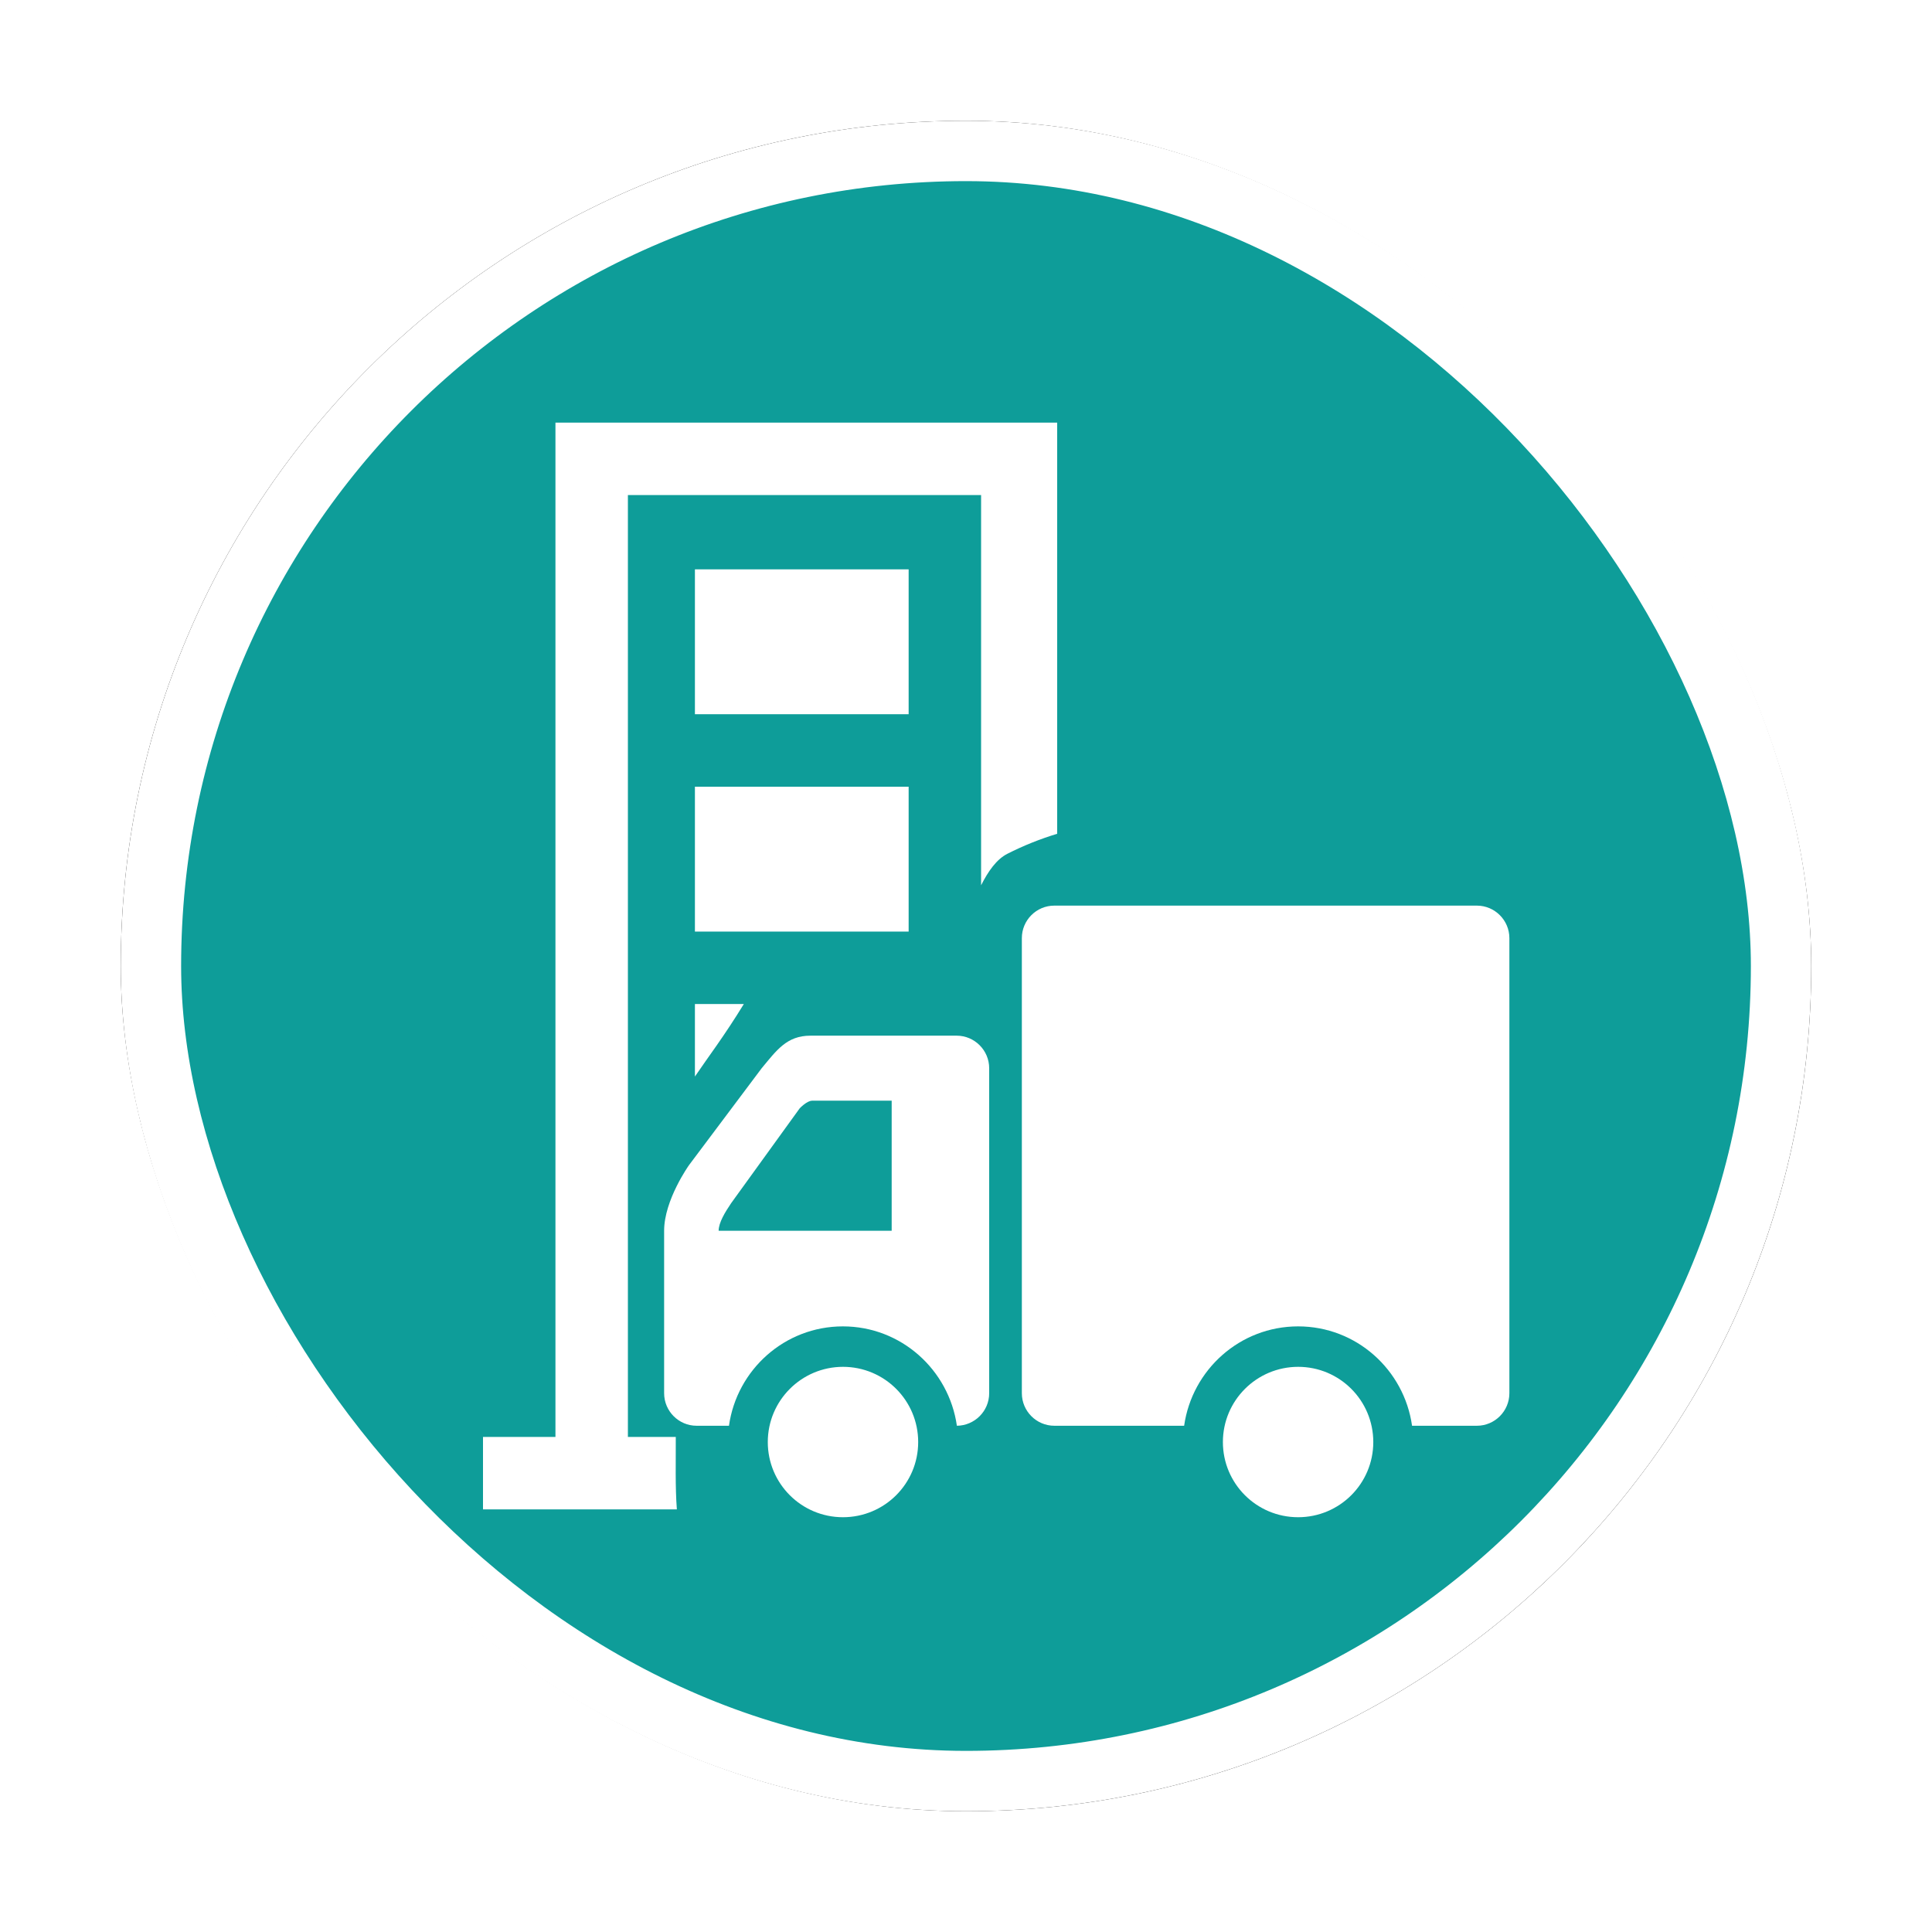 <?xml version="1.0" encoding="UTF-8"?>
<svg width="32px" height="32px" viewBox="0 0 32 32" version="1.1" xmlns="http://www.w3.org/2000/svg" xmlns:xlink="http://www.w3.org/1999/xlink">
    <!-- Generator: Sketch 53 (72520) - https://sketchapp.com -->
    <title>运输管理机构</title>
    <desc>Created with Sketch.</desc>
    <defs>
        <rect id="path-1" x="0" y="0" width="28" height="28" rx="14"></rect>
        <filter x="-10.7%" y="-10.7%" width="121.4%" height="121.4%" filterUnits="objectBoundingBox" id="filter-2">
            <feMorphology radius="0.5" operator="dilate" in="SourceAlpha" result="shadowSpreadOuter1"></feMorphology>
            <feOffset dx="0" dy="0" in="shadowSpreadOuter1" result="shadowOffsetOuter1"></feOffset>
            <feGaussianBlur stdDeviation="0.5" in="shadowOffsetOuter1" result="shadowBlurOuter1"></feGaussianBlur>
            <feComposite in="shadowBlurOuter1" in2="SourceAlpha" operator="out" result="shadowBlurOuter1"></feComposite>
            <feColorMatrix values="0 0 0 0 0   0 0 0 0 0   0 0 0 0 0  0 0 0 0.26 0" type="matrix" in="shadowBlurOuter1"></feColorMatrix>
        </filter>
    </defs>
    <g id="其他图标" stroke="none" stroke-width="1" fill="none" fill-rule="evenodd">
        <g id="应急保障资源" transform="translate(-664, -721)">
            <g id="运输管理机构" transform="translate(666, 723)">
                <g id="矩形">
                    <use fill="black" fill-opacity="1" filter="url(#filter-2)" xlink:href="#path-1"></use>
                    <rect stroke="#FFFFFF" stroke-width="1" stroke-linejoin="square" fill="#0E9D99" fill-rule="evenodd" x="0.5" y="0.5" width="27" height="27" rx="13.5"></rect>
                </g>
                <path d="M18.255,21.885 C18.255,22.573 18.812,23.13 19.501,23.13 C20.189,23.13 20.746,22.573 20.746,21.885 C20.746,21.196 20.189,20.639 19.501,20.639 C18.812,20.64 18.255,21.198 18.255,21.885 L18.255,21.885 Z M10.717,21.885 C10.717,22.573 11.274,23.13 11.962,23.13 C12.651,23.13 13.208,22.573 13.208,21.885 C13.208,21.196 12.651,20.639 11.962,20.639 C11.274,20.64 10.717,21.198 10.717,21.885 L10.717,21.885 Z M9.413,17.297 L10.616,15.693 C10.863,15.397 11.029,15.154 11.424,15.154 L13.846,15.154 C14.142,15.154 14.384,15.397 14.384,15.693 L14.384,21.076 C14.384,21.373 14.143,21.612 13.849,21.615 C13.716,20.687 12.924,19.969 11.961,19.969 C10.997,19.969 10.205,20.687 10.074,21.615 L9.538,21.615 C9.242,21.615 9,21.373 9,21.076 L9,18.385 C9,17.875 9.413,17.297 9.413,17.297 L9.413,17.297 Z M12.769,18.385 L12.769,16.231 L11.452,16.231 C11.364,16.231 11.245,16.358 11.245,16.358 L10.111,17.927 C10.011,18.075 9.903,18.25 9.903,18.385 L12.769,18.385 L12.769,18.385 Z M15.462,13 L22.462,13 C22.758,13 23,13.242 23,13.538 L23,21.076 C23,21.373 22.758,21.615 22.462,21.615 L21.388,21.615 C21.257,20.687 20.465,19.969 19.501,19.969 C18.537,19.969 17.745,20.687 17.613,21.615 L15.463,21.615 C15.167,21.615 14.925,21.373 14.925,21.076 L14.925,13.54 C14.924,13.242 15.166,13 15.462,13 L15.462,13 Z M9.211,23 L6,23 L6,21.8 L7.2,21.8 L7.2,5 L15.51,5 L15.51,11.81 C15.221,11.898 14.946,12.009 14.686,12.141 C14.505,12.233 14.368,12.43 14.25,12.663 L14.25,6.2 L8.4,6.2 L8.4,21.8 L9.193,21.8 C9.195,22.198 9.182,22.626 9.211,23 Z M9.51,15.831 L9.51,14.63 L10.32,14.63 C9.995,15.162 9.719,15.521 9.51,15.831 Z M9.51,7.43 L13.05,7.43 L13.05,9.83 L9.51,9.83 L9.51,7.43 Z M9.51,11.03 L13.05,11.03 L13.05,13.43 L9.51,13.43 L9.51,11.03 Z" id="合并形状" fill="#FFFFFF" fill-rule="nonzero"></path>
            </g>
        </g>
    </g>
</svg>